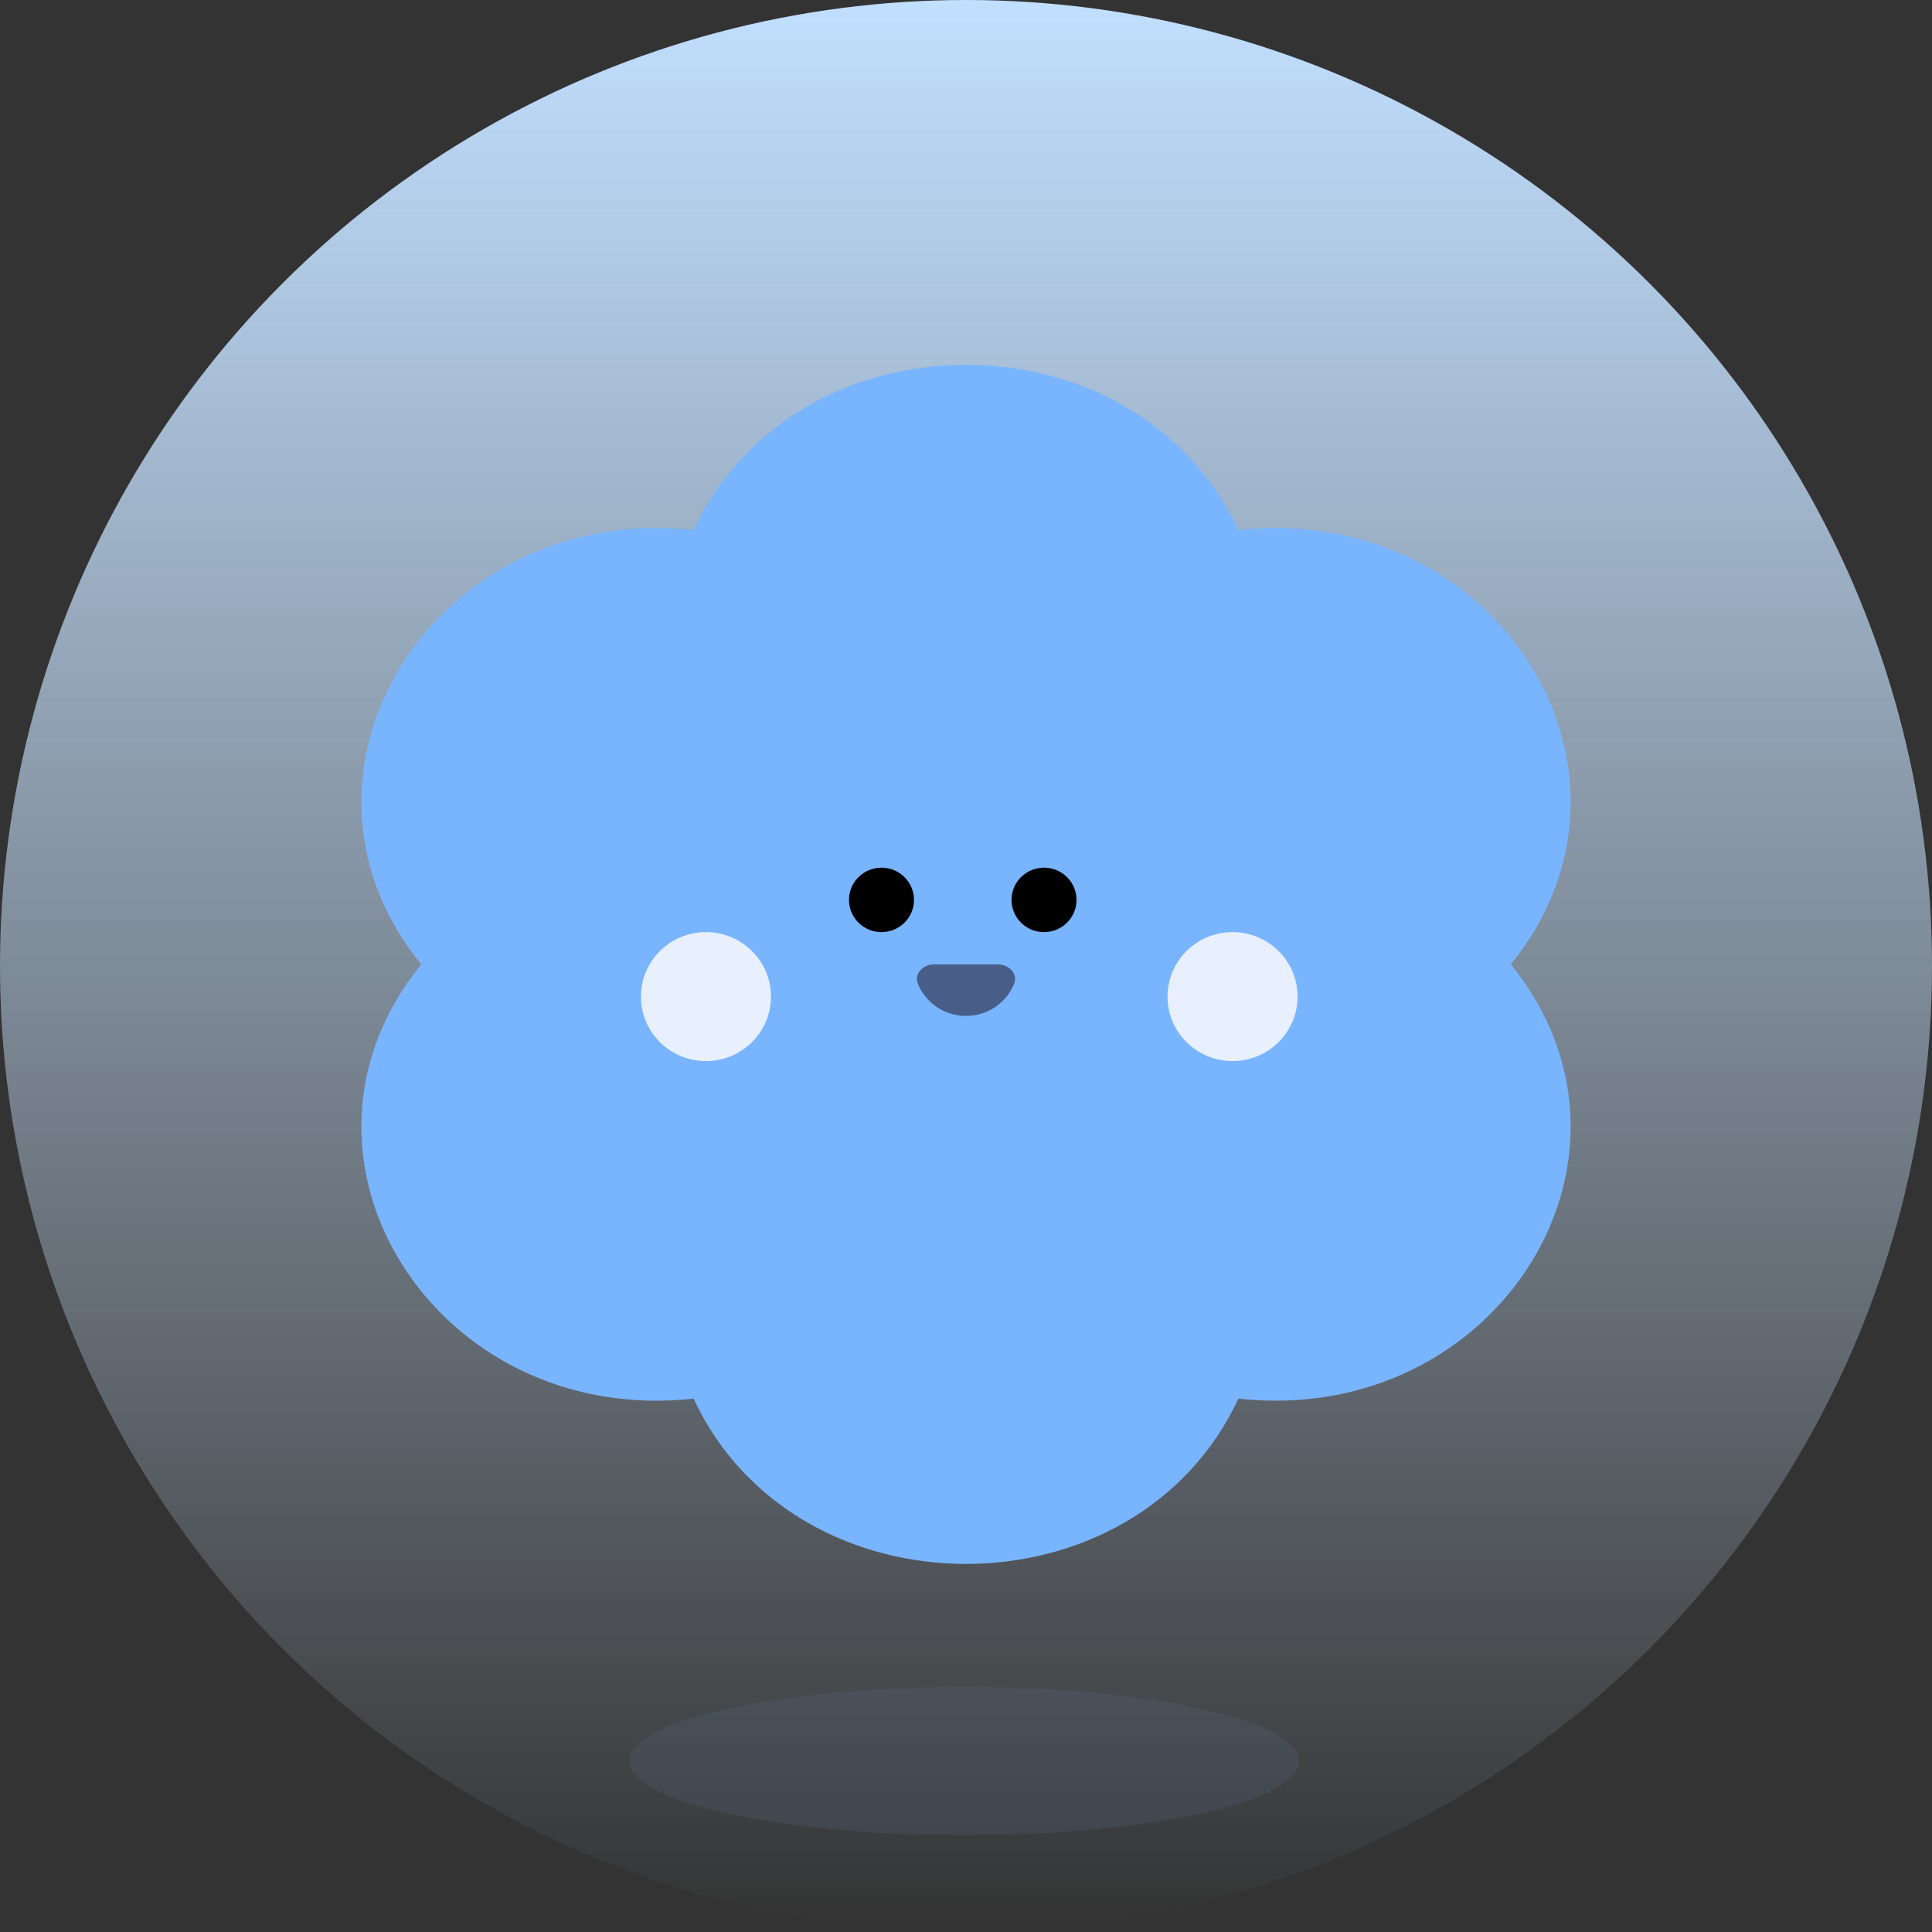 <svg width="234" height="234" viewBox="0 0 234 234" fill="none" xmlns="http://www.w3.org/2000/svg">
<rect x="0" y="0" width="234" height="234" fill="#333333" stroke="none"/>
<circle cx="117" cy="117" r="117" fill="url(#paint0_linear_1280_3766)"/>
<g clip-path="url(#clip0_1280_3766)">
<path d="M182.986 116.802C201.88 93.542 181.325 60.772 149.993 64.203C137.555 37.512 96.444 37.512 84.006 64.203C52.674 60.772 32.119 93.542 51.013 116.802C32.119 140.062 52.674 172.832 84.007 169.402C96.445 196.093 137.555 196.093 149.993 169.402C181.325 172.833 201.88 140.062 182.987 116.802H182.986Z" fill="#79B5FF"/>
<path d="M120.845 116.801C122.201 116.801 123.342 117.941 122.82 119.192C122.503 119.95 122.039 120.638 121.454 121.218C120.869 121.799 120.175 122.259 119.411 122.573C118.646 122.886 117.827 123.048 117 123.048C116.173 123.048 115.354 122.886 114.589 122.573C113.825 122.259 113.131 121.799 112.546 121.218C111.961 120.638 111.497 119.95 111.18 119.192C110.658 117.941 111.799 116.801 113.155 116.801L117 116.801H120.845Z" fill="#485E89"/>
</g>
<path d="M106.763 112.898C108.938 112.898 110.7 111.15 110.7 108.994C110.7 106.838 108.938 105.09 106.763 105.09C104.589 105.09 102.826 106.838 102.826 108.994C102.826 111.15 104.589 112.898 106.763 112.898Z" fill="black"/>
<path d="M126.449 112.898C128.624 112.898 130.386 111.15 130.386 108.994C130.386 106.838 128.624 105.09 126.449 105.09C124.275 105.09 122.512 106.838 122.512 108.994C122.512 111.15 124.275 112.898 126.449 112.898Z" fill="black"/>
<path d="M149.284 128.514C153.633 128.514 157.158 125.018 157.158 120.706C157.158 116.393 153.633 112.897 149.284 112.897C144.935 112.897 141.41 116.393 141.41 120.706C141.41 125.018 144.935 128.514 149.284 128.514Z" fill="#E8F0FD"/>
<path d="M85.503 128.514C89.852 128.514 93.377 125.018 93.377 120.706C93.377 116.393 89.852 112.897 85.503 112.897C81.154 112.897 77.628 116.393 77.628 120.706C77.628 125.018 81.154 128.514 85.503 128.514Z" fill="#E8F0FD"/>
<ellipse cx="116.795" cy="213.307" rx="40.552" ry="8.98" fill="#59708D" fill-opacity="0.2"/>
<defs>
<linearGradient id="paint0_linear_1280_3766" x1="117" y1="0" x2="117" y2="234" gradientUnits="userSpaceOnUse">
<stop stop-color="#C1DFFF"/>
<stop offset="1" stop-color="#D2E8FF" stop-opacity="0"/>
</linearGradient>
<clipPath id="clip0_1280_3766">
<rect width="146.46" height="156.167" fill="white" transform="translate(43.77 38.719)"/>
</clipPath>
</defs>
</svg>

